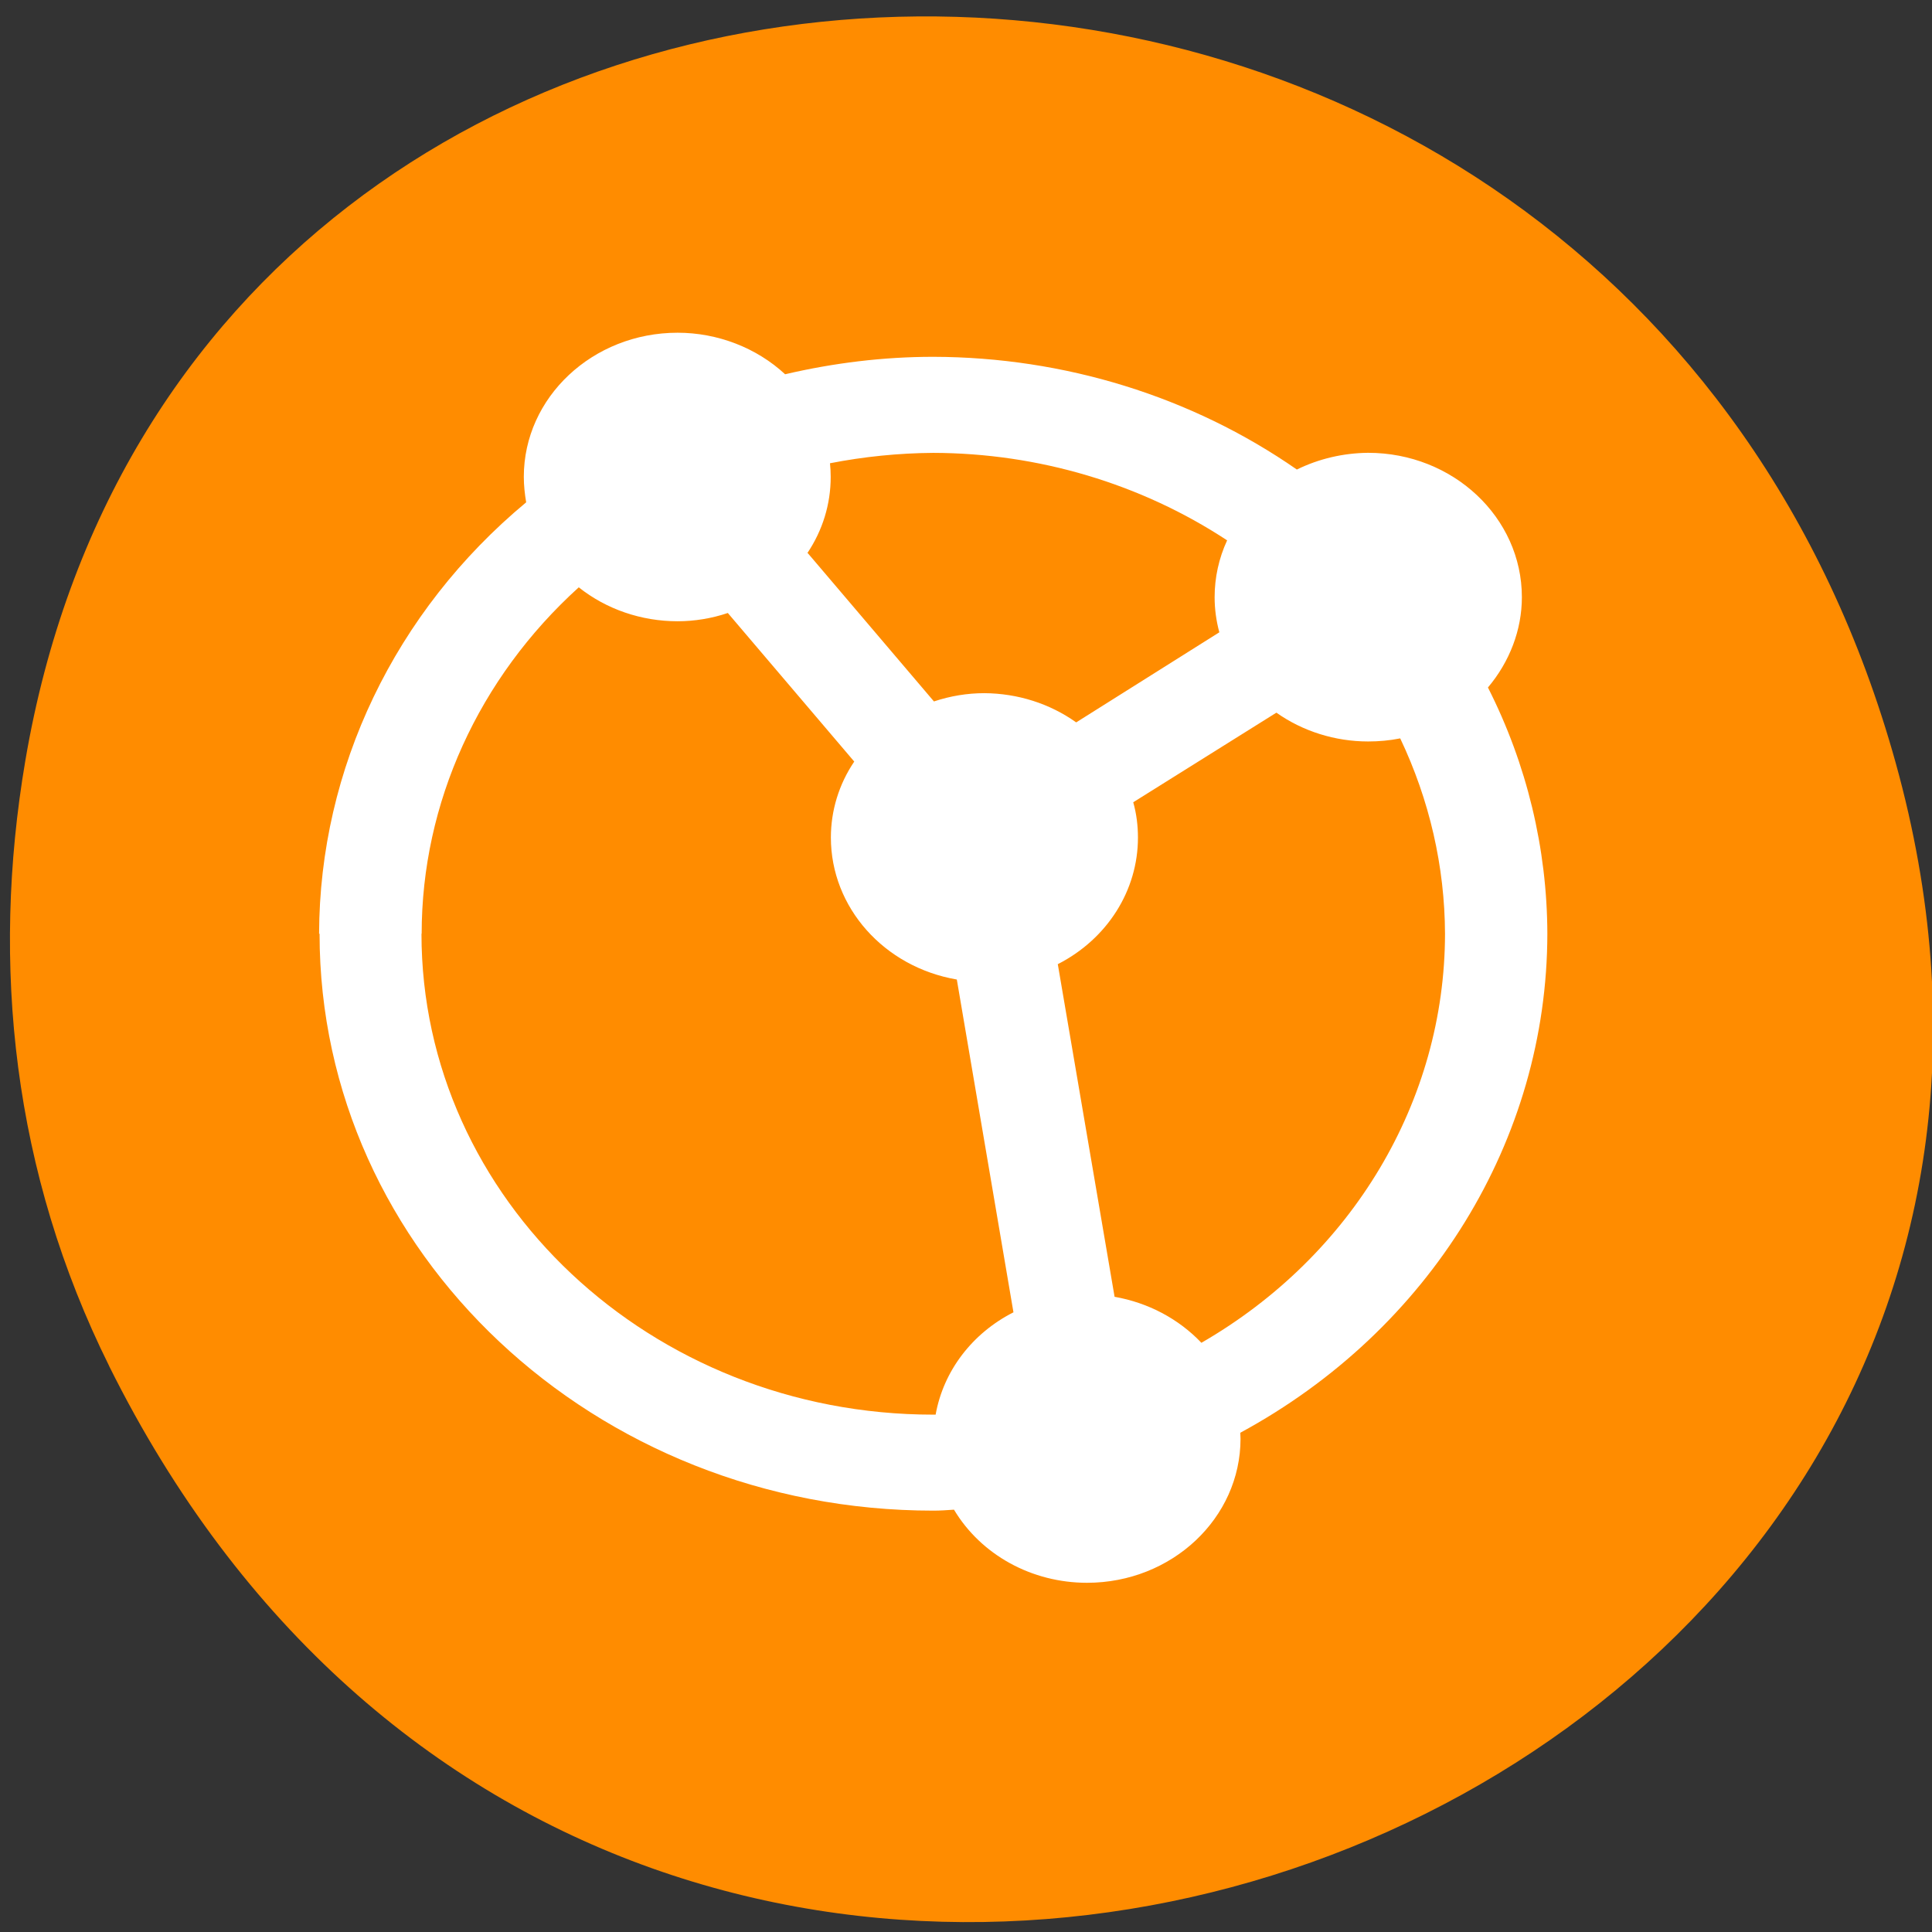 <svg xmlns="http://www.w3.org/2000/svg" viewBox="0 0 32 32"><rect x="0" y="0" width="32" height="32" fill="#333333" stroke="none"/><path d="m 1.809 22.629 c 8.703 17.496 34.52 7.75 29.59 -9.992 c -4.645 -16.719 -28.23 -16.242 -30.98 -0.035 c -0.574 3.383 -0.203 6.82 1.391 10.027" style="fill:#ff8c00"/><path d="m 5.285 15.465 c 0.008 -2.734 1.254 -5.336 3.43 -7.145 c -0.023 -0.137 -0.039 -0.277 -0.039 -0.422 c 0 -1.316 1.141 -2.387 2.547 -2.387 c 0.664 0 1.309 0.25 1.781 0.688 c 0.805 -0.188 1.625 -0.289 2.453 -0.289 c 2.168 0.004 4.281 0.656 6.023 1.867 c 0.367 -0.18 0.77 -0.273 1.18 -0.277 c 1.406 0 2.547 1.07 2.547 2.391 c 0 0.543 -0.203 1.07 -0.562 1.496 c 0.645 1.273 0.98 2.668 0.984 4.078 c -0.004 3.414 -1.941 6.562 -5.086 8.266 c 0 0.035 0.004 0.062 0.004 0.098 c 0 1.316 -1.137 2.387 -2.543 2.387 c -0.914 0 -1.754 -0.461 -2.203 -1.211 c -0.113 0.008 -0.227 0.016 -0.34 0.016 c -5.617 0 -10.168 -4.277 -10.168 -9.555 m 1.688 0 c 0 4.398 3.797 7.965 8.477 7.965 h 0.039 c 0.129 -0.723 0.605 -1.348 1.289 -1.695 l -0.938 -5.512 c -1.207 -0.207 -2.086 -1.195 -2.086 -2.352 c 0 -0.445 0.133 -0.883 0.387 -1.258 l -2.094 -2.461 c -0.266 0.09 -0.551 0.137 -0.832 0.137 c -0.602 0 -1.18 -0.199 -1.637 -0.562 c -1.66 1.504 -2.602 3.574 -2.602 5.738 m 6.395 -6.305 l 2.09 2.457 c 0.27 -0.09 0.551 -0.137 0.836 -0.137 c 0.551 0.004 1.082 0.172 1.52 0.484 l 2.371 -1.492 c -0.051 -0.188 -0.078 -0.383 -0.078 -0.582 c 0 -0.324 0.07 -0.645 0.207 -0.941 c -1.426 -0.938 -3.125 -1.445 -4.867 -1.449 c -0.574 0.004 -1.148 0.062 -1.711 0.172 c 0.008 0.074 0.012 0.152 0.012 0.227 c 0 0.449 -0.133 0.883 -0.387 1.262 m 4.148 6.805 l 0.941 5.512 c 0.555 0.098 1.059 0.363 1.438 0.762 c 2.504 -1.445 4.031 -4.008 4.035 -6.773 c -0.004 -1.117 -0.258 -2.219 -0.742 -3.238 c -0.176 0.035 -0.352 0.051 -0.531 0.051 c -0.547 0 -1.082 -0.168 -1.52 -0.477 l -2.371 1.484 c 0.055 0.195 0.078 0.391 0.078 0.586 c 0 0.875 -0.508 1.676 -1.324 2.094" style="fill:#fff"/></svg>